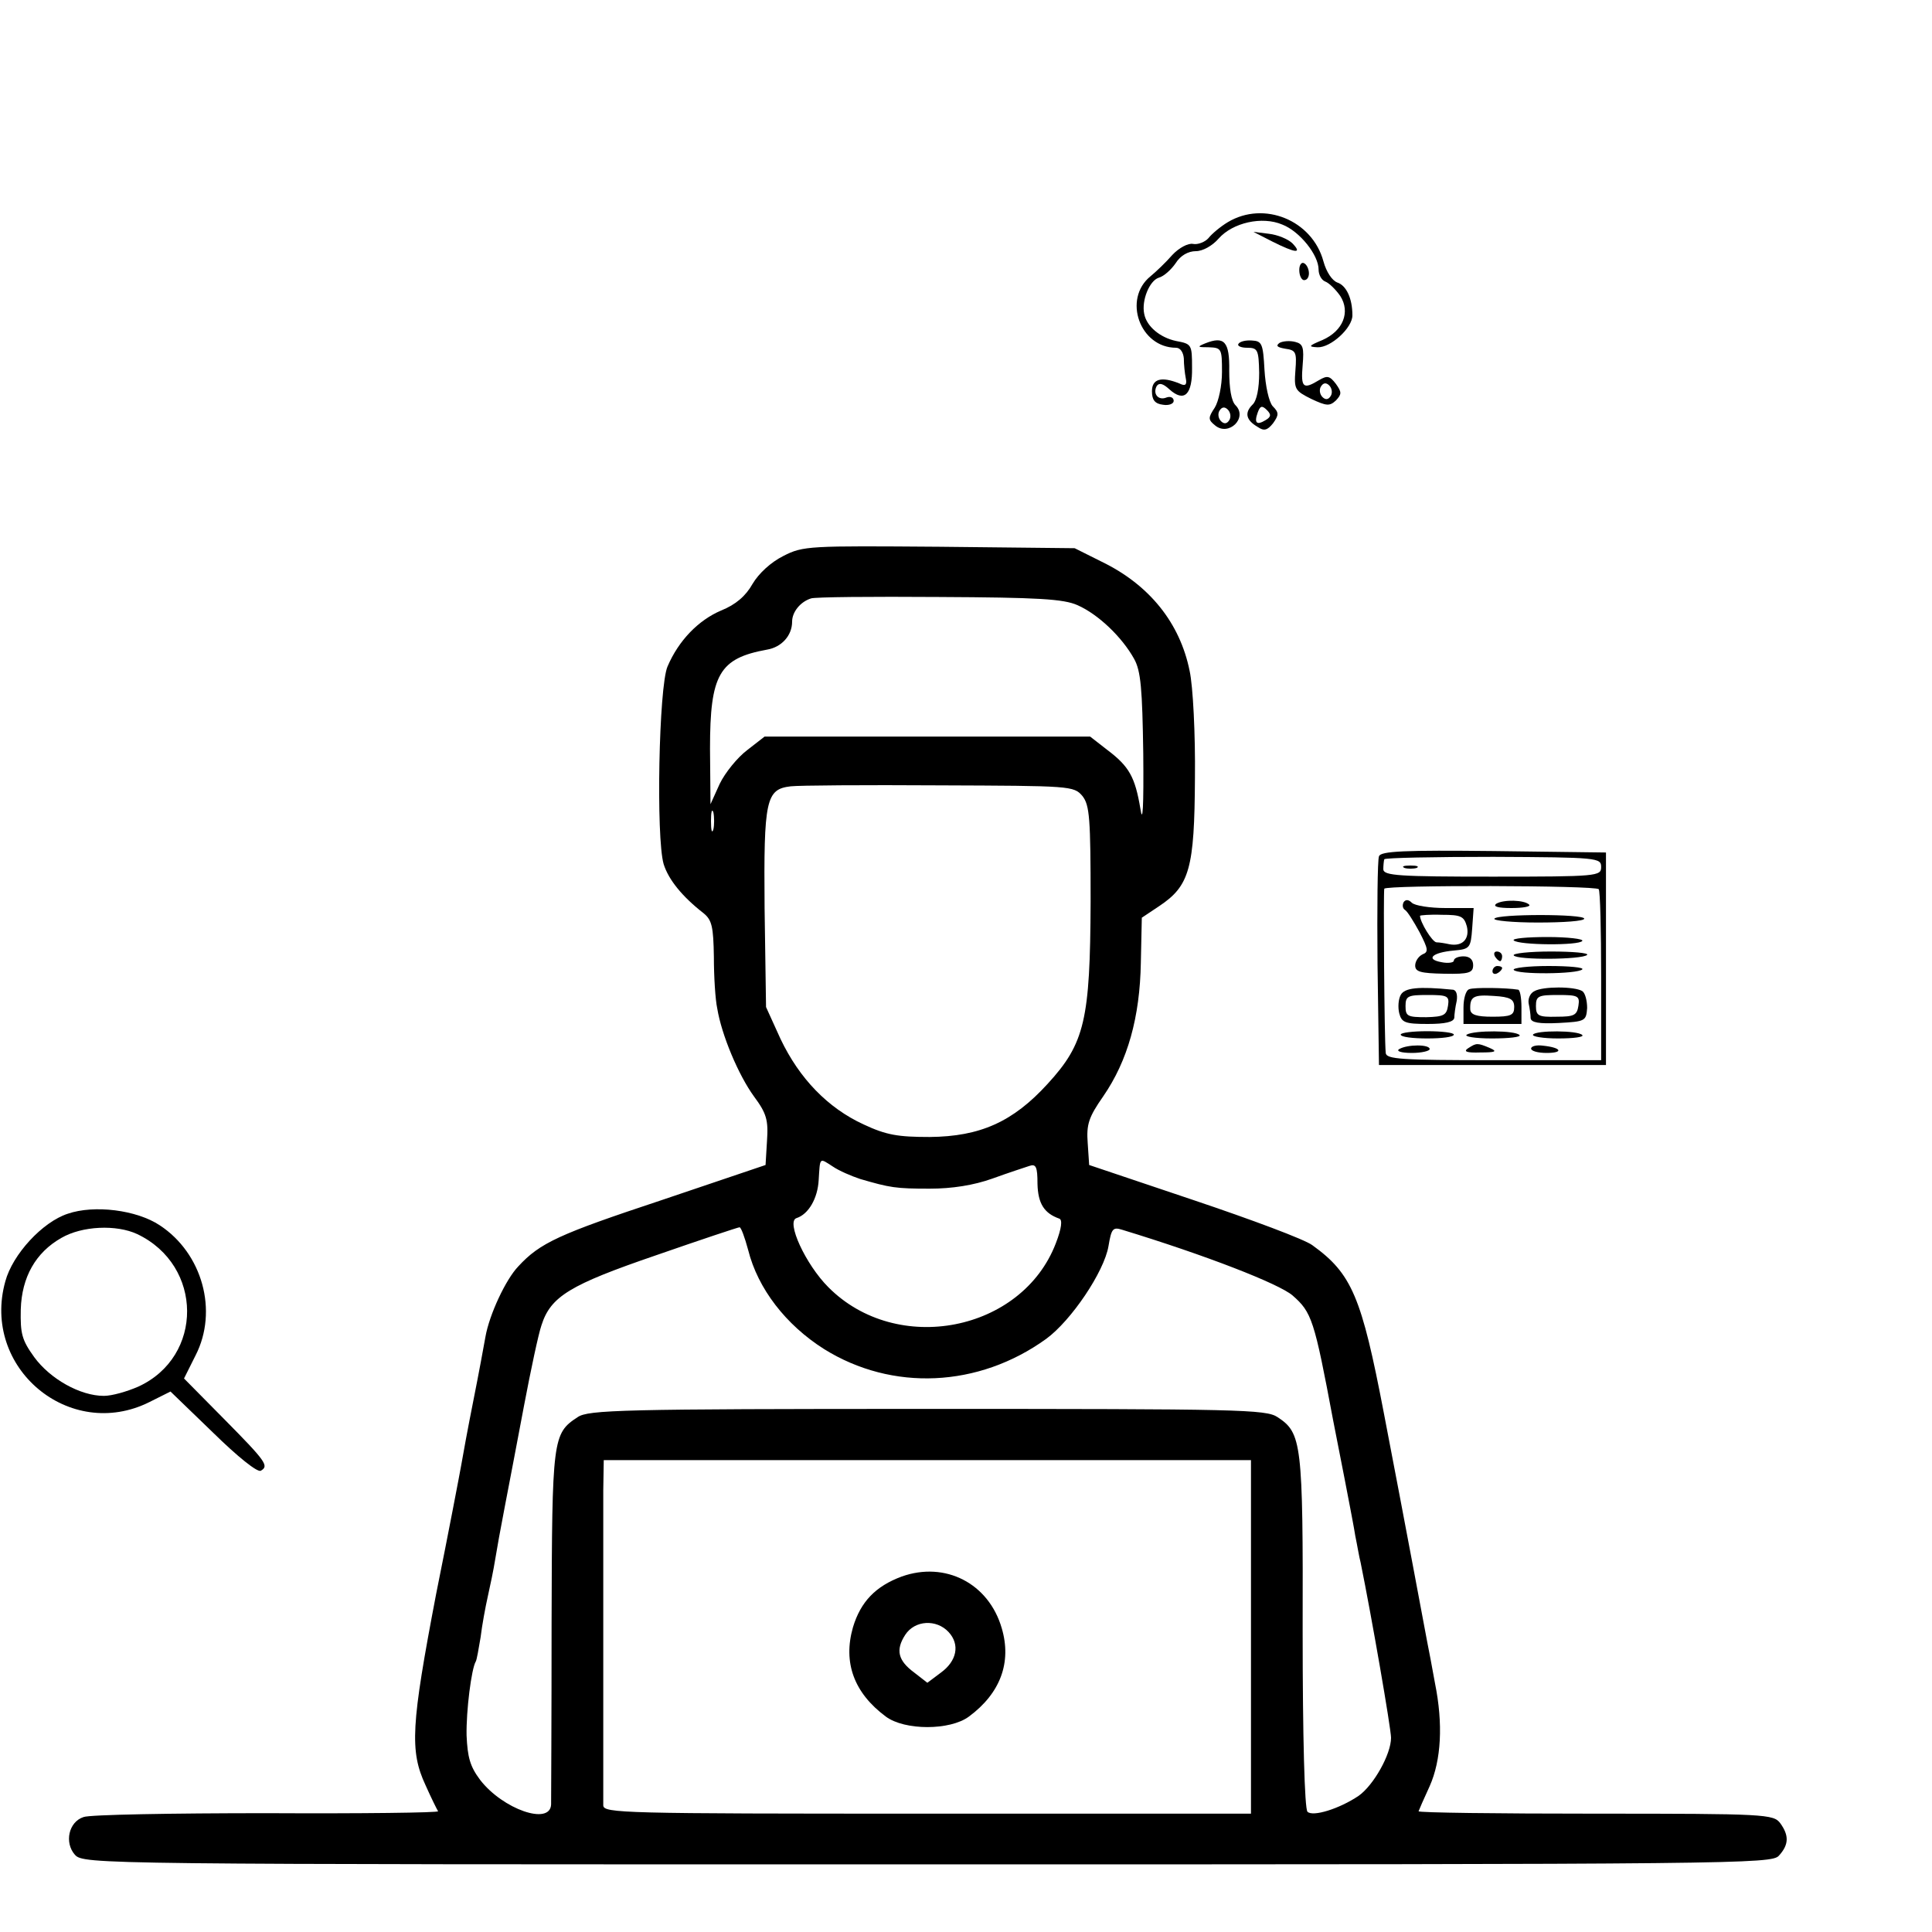 <?xml version="1.0" standalone="no"?>
<!DOCTYPE svg PUBLIC "-//W3C//DTD SVG 20010904//EN"
 "http://www.w3.org/TR/2001/REC-SVG-20010904/DTD/svg10.dtd">
<svg version="1.0" xmlns="http://www.w3.org/2000/svg"
 width="16pt" height="16pt" viewBox="0 0 16 16"
 preserveAspectRatio="xMidYMid meet">
<g transform="translate(0,16) scale(0.004,-0.004)"
fill="#000000" stroke="none">
<path d="M2542 3540 c-15 -9 -33 -24 -40 -33 -7 -8 -22 -14 -32 -12 -10 2 -29
-8 -43 -23 -13 -15 -34 -35 -45 -44 -58 -47 -22 -148 53 -148 9 0 15 -10 16
-22 0 -13 2 -31 4 -41 3 -14 -1 -17 -13 -11 -37 15 -57 10 -57 -16 0 -18 6
-26 23 -28 12 -2 22 2 22 8 0 7 -7 10 -15 7 -17 -7 -29 8 -20 24 5 7 13 5 26
-7 31 -28 48 -11 47 45 0 48 -1 49 -33 55 -33 7 -61 30 -66 56 -6 28 11 69 30
75 11 3 26 17 35 30 10 16 26 25 42 25 14 0 34 11 47 26 29 33 90 47 132 29
36 -14 75 -63 75 -93 0 -11 6 -22 14 -25 8 -3 22 -17 31 -30 21 -33 6 -72 -37
-91 -29 -12 -30 -14 -10 -15 27 -1 72 40 72 66 0 36 -13 62 -31 68 -11 4 -23
22 -29 44 -23 85 -123 126 -198 81z"/>
<path d="M2634 3500 c48 -24 63 -26 42 -4 -9 9 -31 18 -49 20 l-32 4 39 -20z"/>
<path d="M2690 3441 c0 -12 5 -21 10 -21 6 0 10 6 10 14 0 8 -4 18 -10 21 -5
3 -10 -3 -10 -14z"/>
<path d="M2495 3289 c-17 -7 -16 -8 8 -8 26 -1 27 -3 27 -51 0 -29 -7 -61 -15
-74 -14 -21 -14 -25 1 -37 28 -23 68 16 42 42 -9 9 -13 36 -13 71 1 61 -10 73
-50 57z m50 -159 c-5 -8 -11 -8 -17 -2 -6 6 -7 16 -3 22 5 8 11 8 17 2 6 -6 7
-16 3 -22z"/>
<path d="M2564 3288 c-3 -4 5 -8 18 -8 22 0 24 -4 25 -52 0 -32 -5 -58 -14
-66 -17 -17 -13 -32 11 -46 13 -9 20 -7 32 8 12 17 12 22 -1 35 -8 9 -15 42
-17 75 -3 54 -5 60 -26 61 -13 1 -25 -2 -28 -7z m56 -158 c-18 -11 -24 -6 -16
16 5 14 9 15 19 5 9 -9 9 -14 -3 -21z"/>
<path d="M2649 3290 c-8 -6 -5 -9 12 -12 22 -3 24 -7 21 -45 -3 -39 -1 -42 33
-59 32 -15 38 -15 51 -3 12 13 12 17 0 34 -13 17 -18 18 -35 8 -33 -20 -38
-16 -34 31 3 36 1 44 -15 48 -11 3 -26 2 -33 -2z m106 -110 c-5 -8 -11 -8 -17
-2 -6 6 -7 16 -3 22 5 8 11 8 17 2 6 -6 7 -16 3 -22z"/>
<path d="M1622 2849 c-26 -13 -51 -36 -64 -58 -14 -25 -35 -43 -65 -55 -47
-20 -88 -62 -111 -116 -18 -42 -24 -354 -8 -409 10 -32 38 -67 83 -102 17 -14
20 -28 21 -90 0 -41 3 -89 7 -107 9 -55 44 -138 76 -182 26 -35 30 -49 27 -92
l-3 -50 -216 -73 c-211 -70 -251 -88 -296 -137 -26 -27 -60 -100 -68 -146 -3
-17 -14 -77 -25 -132 -11 -55 -22 -115 -25 -133 -3 -17 -26 -138 -52 -267 -52
-272 -55 -325 -22 -396 12 -27 24 -51 26 -54 2 -3 -158 -5 -354 -4 -197 0
-368 -3 -380 -8 -31 -10 -40 -53 -18 -78 18 -20 43 -20 1765 -20 1680 0 1748
1 1763 18 21 23 21 42 3 67 -14 19 -30 20 -383 20 -202 0 -367 2 -366 5 1 3
11 26 23 52 24 54 28 129 11 213 -6 33 -13 71 -16 85 -6 32 -44 236 -90 475
-46 240 -66 288 -148 347 -16 12 -126 53 -245 93 l-217 73 -3 45 c-3 39 2 54
32 97 51 74 76 164 78 277 l2 93 36 24 c63 42 73 78 74 265 1 91 -4 190 -11
222 -20 99 -83 178 -182 226 l-56 28 -280 3 c-270 2 -282 2 -323 -19z m609
-102 c43 -19 92 -66 117 -111 14 -25 17 -62 19 -196 1 -111 -1 -148 -6 -114
-11 65 -23 87 -68 121 l-36 28 -337 0 -337 0 -36 -28 c-20 -15 -46 -47 -57
-70 l-19 -42 -1 115 c0 154 19 187 118 205 30 5 52 29 52 58 0 20 17 41 39 48
7 3 126 4 265 3 205 -1 258 -4 287 -17z m10 -395 c15 -19 17 -46 17 -219 -1
-245 -12 -293 -89 -377 -72 -79 -140 -109 -244 -110 -66 0 -90 4 -137 26 -74
34 -133 95 -172 177 l-30 66 -3 205 c-2 225 3 246 54 252 16 2 154 3 307 2
273 -1 279 -1 297 -22z m-764 -69 c-3 -10 -5 -2 -5 17 0 19 2 27 5 18 2 -10 2
-26 0 -35z m304 -724 c62 -18 73 -20 144 -20 46 0 91 7 130 21 33 12 67 23 76
26 14 5 17 -2 17 -37 1 -41 14 -61 45 -72 7 -2 5 -20 -7 -51 -70 -183 -329
-234 -471 -91 -47 47 -88 136 -66 143 25 8 44 41 46 79 3 48 1 46 29 28 13 -9
39 -20 57 -26z m-232 -147 c20 -80 78 -155 157 -205 141 -88 320 -80 460 21
52 38 120 139 129 192 6 36 9 40 28 34 174 -53 325 -112 353 -136 40 -35 45
-50 84 -258 18 -91 34 -174 36 -185 2 -11 7 -36 10 -55 4 -19 8 -44 11 -55 23
-113 63 -344 63 -363 0 -34 -36 -98 -67 -120 -40 -27 -95 -44 -106 -33 -6 6
-10 154 -10 373 1 392 -2 411 -52 444 -24 16 -80 17 -725 17 -633 0 -702 -2
-724 -17 -52 -34 -53 -44 -54 -426 0 -195 -1 -365 -1 -376 -2 -44 -100 -10
-147 51 -21 28 -26 47 -28 92 -1 51 10 138 19 153 2 3 6 26 10 50 3 25 10 63
15 85 5 22 12 56 15 75 3 19 12 69 20 110 8 41 26 136 40 210 14 74 30 149 36
166 19 60 59 84 237 145 92 32 170 58 173 58 3 1 11 -21 18 -47z m1041 -801
l0 -366 -670 0 c-632 0 -670 1 -671 17 0 10 0 146 0 303 0 157 0 314 0 349 l1
63 670 0 670 0 0 -366z"/>
<path d="M1867 736 c-54 -20 -85 -52 -101 -105 -21 -73 2 -136 68 -185 39 -29
133 -29 172 0 65 48 89 112 68 183 -27 93 -117 139 -207 107z m97 -115 c24
-26 17 -60 -16 -84 l-28 -21 -27 21 c-34 25 -39 47 -19 78 20 31 65 33 90 6z"/>
<path d="M2855 2227 c-3 -7 -4 -107 -3 -222 l3 -210 235 0 235 0 0 220 0 220
-233 3 c-183 2 -234 0 -237 -11z m460 -22 c0 -19 -7 -20 -225 -20 -193 0 -225
2 -226 15 0 8 1 18 2 21 2 3 103 5 226 5 216 -1 223 -2 223 -21z m-5 -46 c3
-4 5 -85 5 -181 l0 -173 -222 0 c-192 0 -223 2 -224 15 -3 29 -5 335 -3 340 4
8 438 7 444 -1z"/>
<path d="M2908 2203 c6 -2 18 -2 25 0 6 3 1 5 -13 5 -14 0 -19 -2 -12 -5z"/>
<path d="M2906 2132 c-3 -6 -2 -13 3 -16 5 -3 18 -24 30 -46 18 -35 19 -41 6
-46 -8 -4 -15 -14 -15 -23 0 -13 11 -16 60 -17 52 -1 60 2 60 18 0 11 -7 18
-20 18 -11 0 -20 -4 -20 -9 0 -4 -12 -6 -26 -3 -33 6 -19 20 26 24 33 3 35 5
38 46 l3 42 -58 0 c-33 0 -64 5 -70 11 -7 7 -13 7 -17 1z m131 -50 c6 -26 -9
-42 -36 -37 -9 2 -21 4 -27 4 -9 1 -34 42 -34 55 0 1 20 3 45 2 40 0 46 -3 52
-24z"/>
<path d="M3098 2129 c-8 -6 4 -9 31 -9 24 0 41 3 37 7 -10 10 -53 11 -68 2z"/>
<path d="M3094 2098 c-3 -4 38 -8 90 -8 53 0 96 3 96 8 0 10 -180 10 -186 0z"/>
<path d="M3134 2053 c10 -10 136 -11 142 -1 3 4 -30 8 -72 8 -43 0 -74 -3 -70
-7z"/>
<path d="M3095 2020 c3 -5 8 -10 11 -10 2 0 4 5 4 10 0 6 -5 10 -11 10 -5 0
-7 -4 -4 -10z"/>
<path d="M3134 2022 c6 -10 142 -9 152 1 4 4 -30 7 -75 7 -45 0 -80 -4 -77 -8z"/>
<path d="M3090 1989 c0 -5 5 -7 10 -4 6 3 10 8 10 11 0 2 -4 4 -10 4 -5 0 -10
-5 -10 -11z"/>
<path d="M3134 1992 c6 -10 132 -9 142 1 4 4 -27 7 -70 7 -42 0 -75 -4 -72 -8z"/>
<path d="M2900 1940 c-5 -9 -6 -26 -3 -38 5 -19 12 -22 59 -22 36 0 54 4 55
13 0 6 2 22 5 35 2 13 -1 23 -9 23 -70 7 -99 4 -107 -11z m98 -22 c-3 -20 -9
-23 -45 -24 -39 0 -43 2 -43 23 0 21 5 23 46 23 41 0 45 -2 42 -22z"/>
<path d="M3042 1952 c-7 -2 -12 -19 -12 -38 l0 -34 60 0 60 0 0 35 c0 19 -3
36 -7 36 -24 4 -91 5 -101 1z m93 -37 c0 -17 -7 -20 -45 -20 -33 0 -45 4 -46
15 -1 27 7 31 49 28 34 -2 42 -7 42 -23z"/>
<path d="M3177 1948 c-9 -4 -14 -16 -12 -26 2 -9 4 -23 4 -30 1 -9 17 -12 58
-10 55 3 57 4 59 31 0 15 -4 31 -10 35 -16 10 -82 10 -99 0z m91 -30 c-3 -20
-9 -23 -45 -23 -38 -1 -43 2 -43 22 0 21 5 23 46 23 41 0 45 -2 42 -22z"/>
<path d="M2900 1858 c0 -5 25 -8 55 -8 30 0 55 3 55 8 0 4 -25 7 -55 7 -30 0
-55 -3 -55 -7z"/>
<path d="M3037 1858 c-7 -4 17 -8 52 -8 35 0 61 3 57 7 -9 10 -94 10 -109 1z"/>
<path d="M3174 1858 c-3 -4 21 -8 52 -8 32 0 54 3 50 7 -9 10 -96 10 -102 1z"/>
<path d="M2897 1828 c-7 -4 3 -8 26 -8 20 0 37 4 37 8 0 10 -46 10 -63 0z"/>
<path d="M3040 1830 c-11 -7 -4 -10 25 -9 31 0 36 2 20 9 -26 11 -28 11 -45 0z"/>
<path d="M3170 1829 c0 -5 14 -9 32 -9 36 0 31 11 -7 15 -14 2 -25 -1 -25 -6z"/>
<path d="M140 1487 c-52 -17 -114 -84 -129 -140 -50 -179 133 -332 298 -250
l44 22 88 -85 c51 -50 92 -83 99 -79 17 10 12 18 -77 108 l-82 83 24 48 c47
92 14 211 -74 269 -48 32 -136 43 -191 24z m144 -42 c137 -65 138 -254 2 -316
-23 -10 -54 -19 -71 -19 -49 0 -111 35 -144 80 -26 36 -29 49 -28 99 2 67 31
118 84 148 43 25 114 28 157 8z"/>
</g>
</svg>
